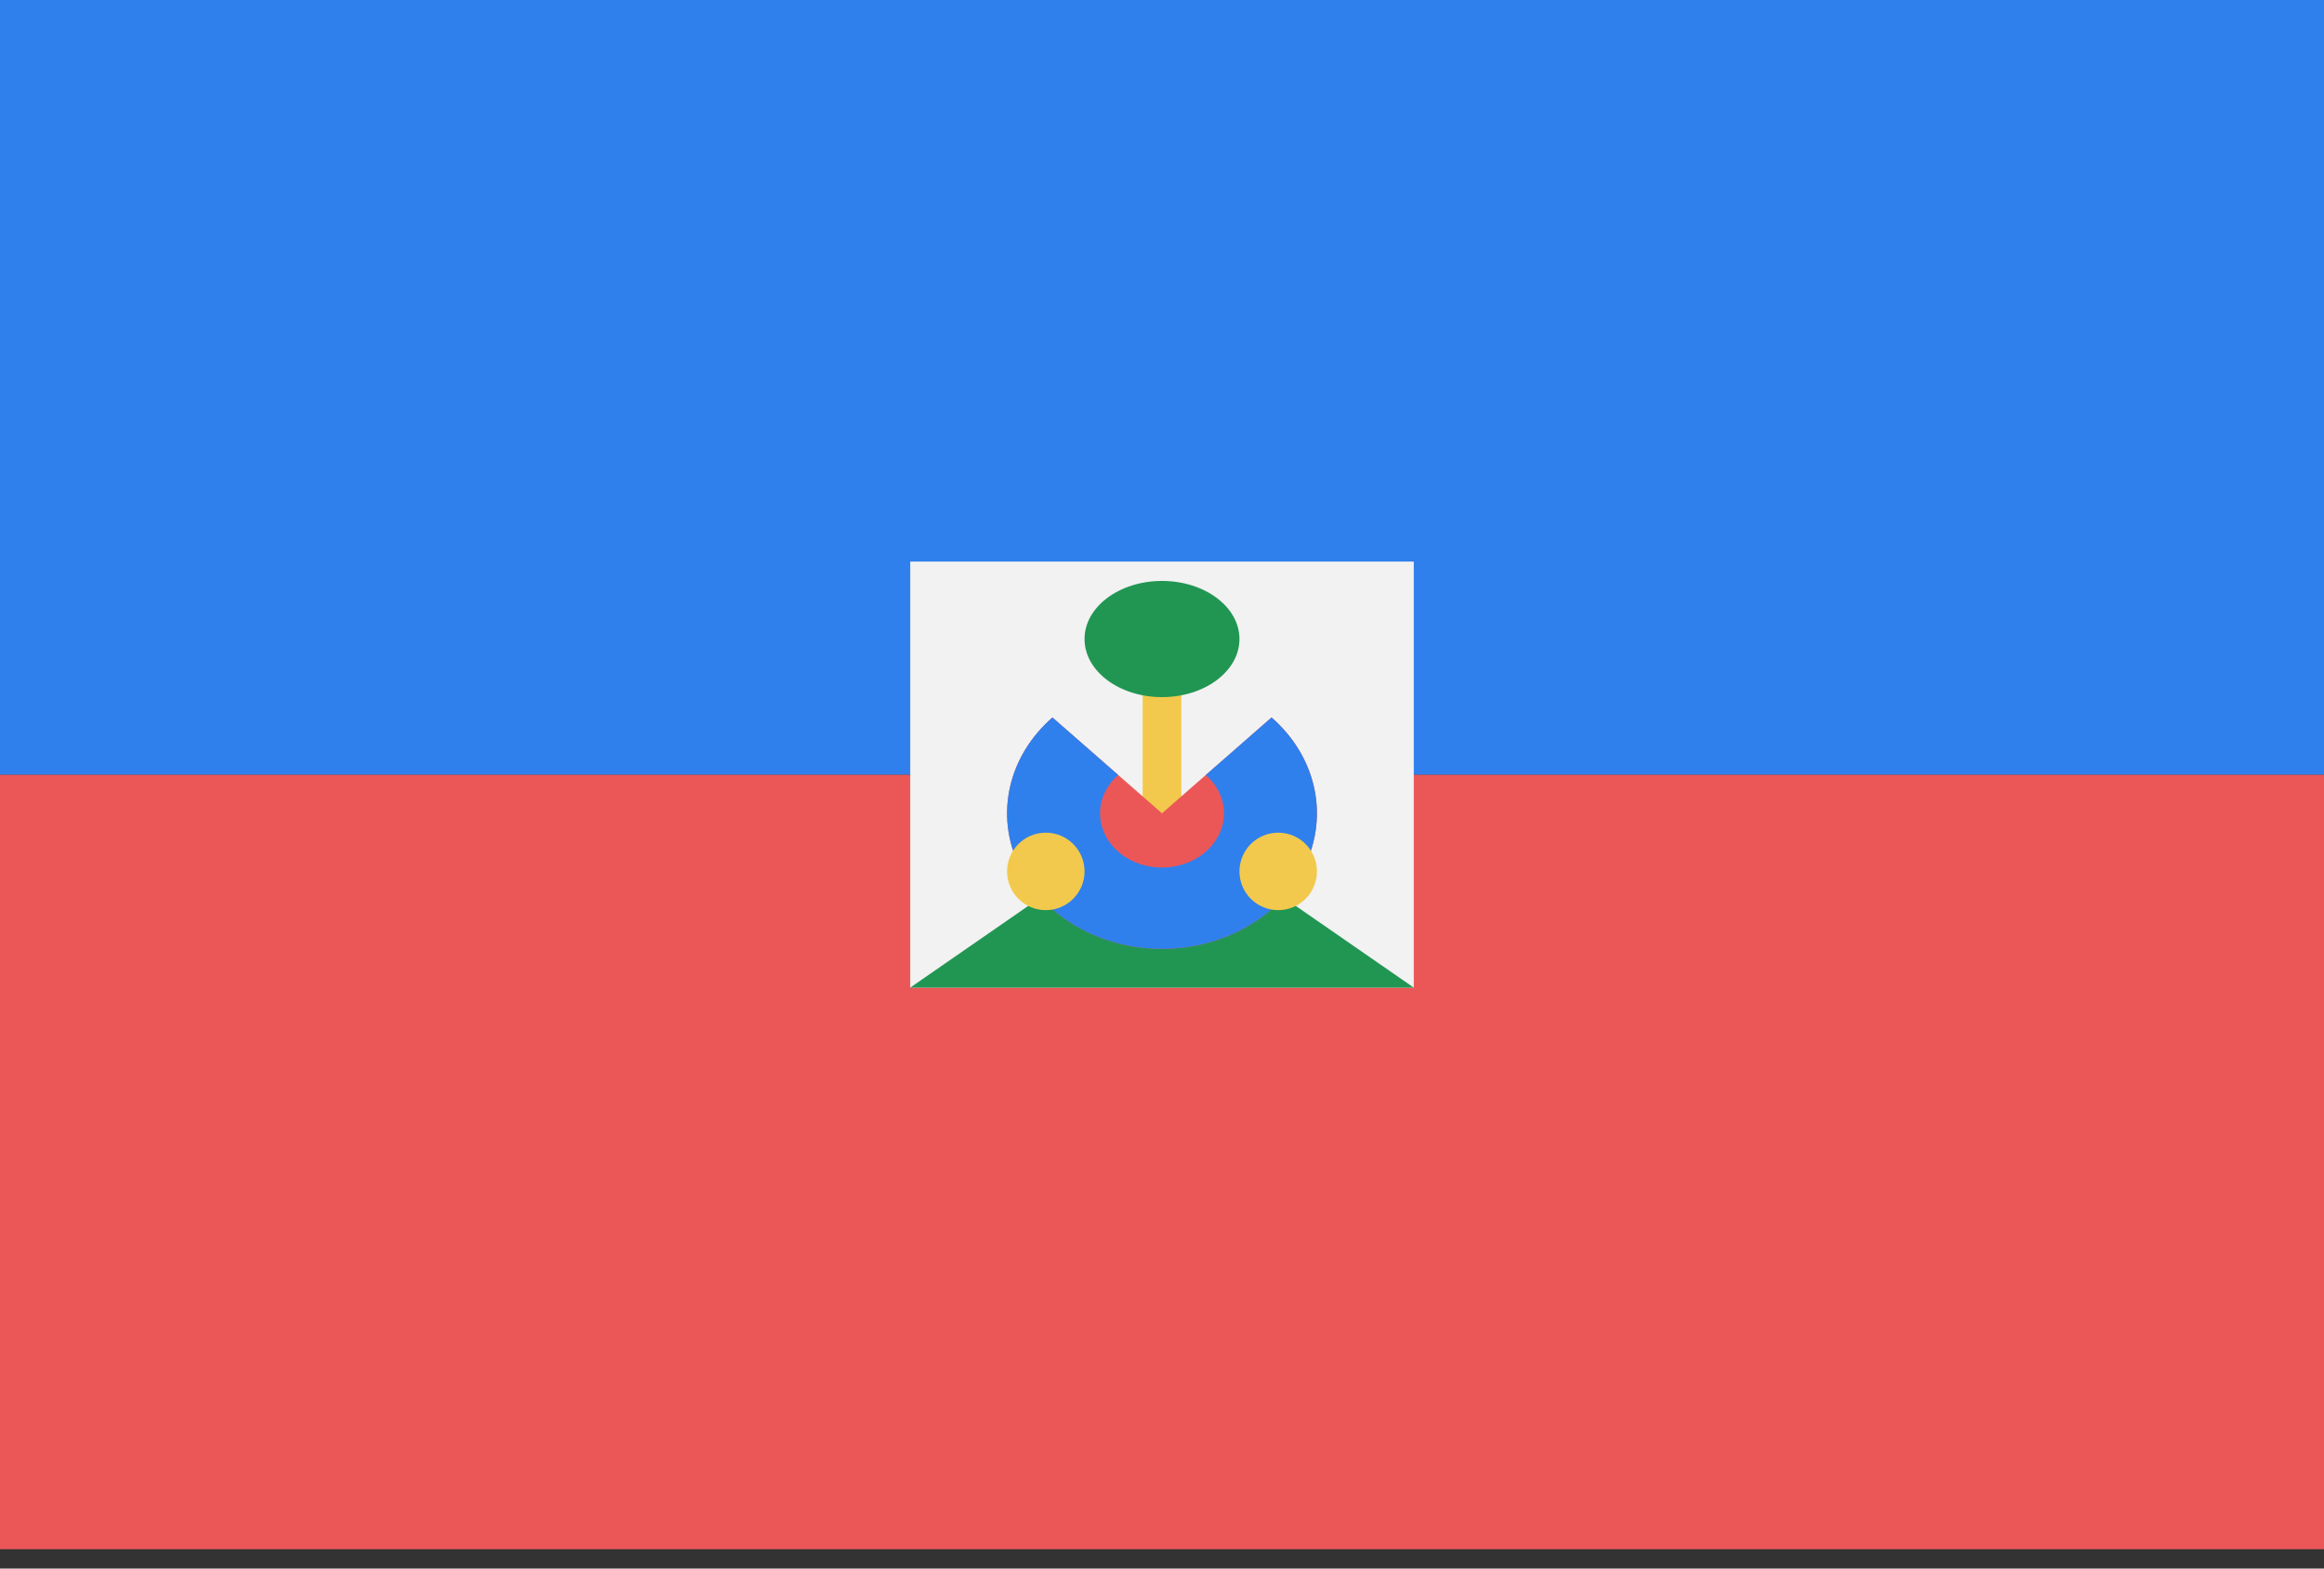 <svg viewBox="0 0 120 81" fill="none">
  <rect x="0" y="0" width="120" height="81" fill="#333333" stroke="none"/>
  <path d="M120 40H0V80H120V40Z" fill="#EB5757" />
  <path d="M120 0V40H0V0H120Z" fill="#2F80ED" />
  <rect x="47" y="29" width="26" height="22" fill="#F2F2F2" />
  <path d="M60 42L73 51H47L60 42Z" fill="#219653" />
  <rect x="59" y="35" width="2" height="9" fill="#F2C94C" />
  <path d="M65.657 37.05C66.776 38.029 67.538 39.276 67.846 40.634C68.155 41.992 67.996 43.4 67.391 44.679C66.785 45.958 65.76 47.051 64.445 47.82C63.129 48.59 61.582 49 60 49C58.418 49 56.871 48.59 55.555 47.82C54.24 47.051 53.215 45.958 52.609 44.679C52.004 43.4 51.845 41.992 52.154 40.634C52.462 39.276 53.224 38.029 54.343 37.05L60 42L65.657 37.05Z" fill="#EB5757" />
  <path d="M65.657 37.05C66.776 38.029 67.538 39.276 67.846 40.634C68.155 41.992 67.996 43.4 67.391 44.679C66.785 45.958 65.76 47.051 64.445 47.82C63.129 48.59 61.582 49 60 49C58.418 49 56.871 48.59 55.555 47.82C54.24 47.051 53.215 45.958 52.609 44.679C52.004 43.4 51.845 41.992 52.154 40.634C52.462 39.276 53.224 38.029 54.343 37.05L57.737 40.02C57.29 40.412 56.985 40.911 56.861 41.454C56.738 41.997 56.801 42.56 57.044 43.072C57.286 43.583 57.696 44.02 58.222 44.328C58.748 44.636 59.367 44.8 60 44.8C60.633 44.8 61.252 44.636 61.778 44.328C62.304 44.02 62.714 43.583 62.956 43.072C63.199 42.56 63.262 41.997 63.139 41.454C63.015 40.911 62.71 40.412 62.263 40.02L65.657 37.05Z" fill="#2F80ED" />
  <ellipse cx="60" cy="33" rx="4" ry="3" fill="#219653" />
  <circle cx="54" cy="45" r="2" fill="#F2C94C" />
  <circle cx="66" cy="45" r="2" fill="#F2C94C" />
</svg>